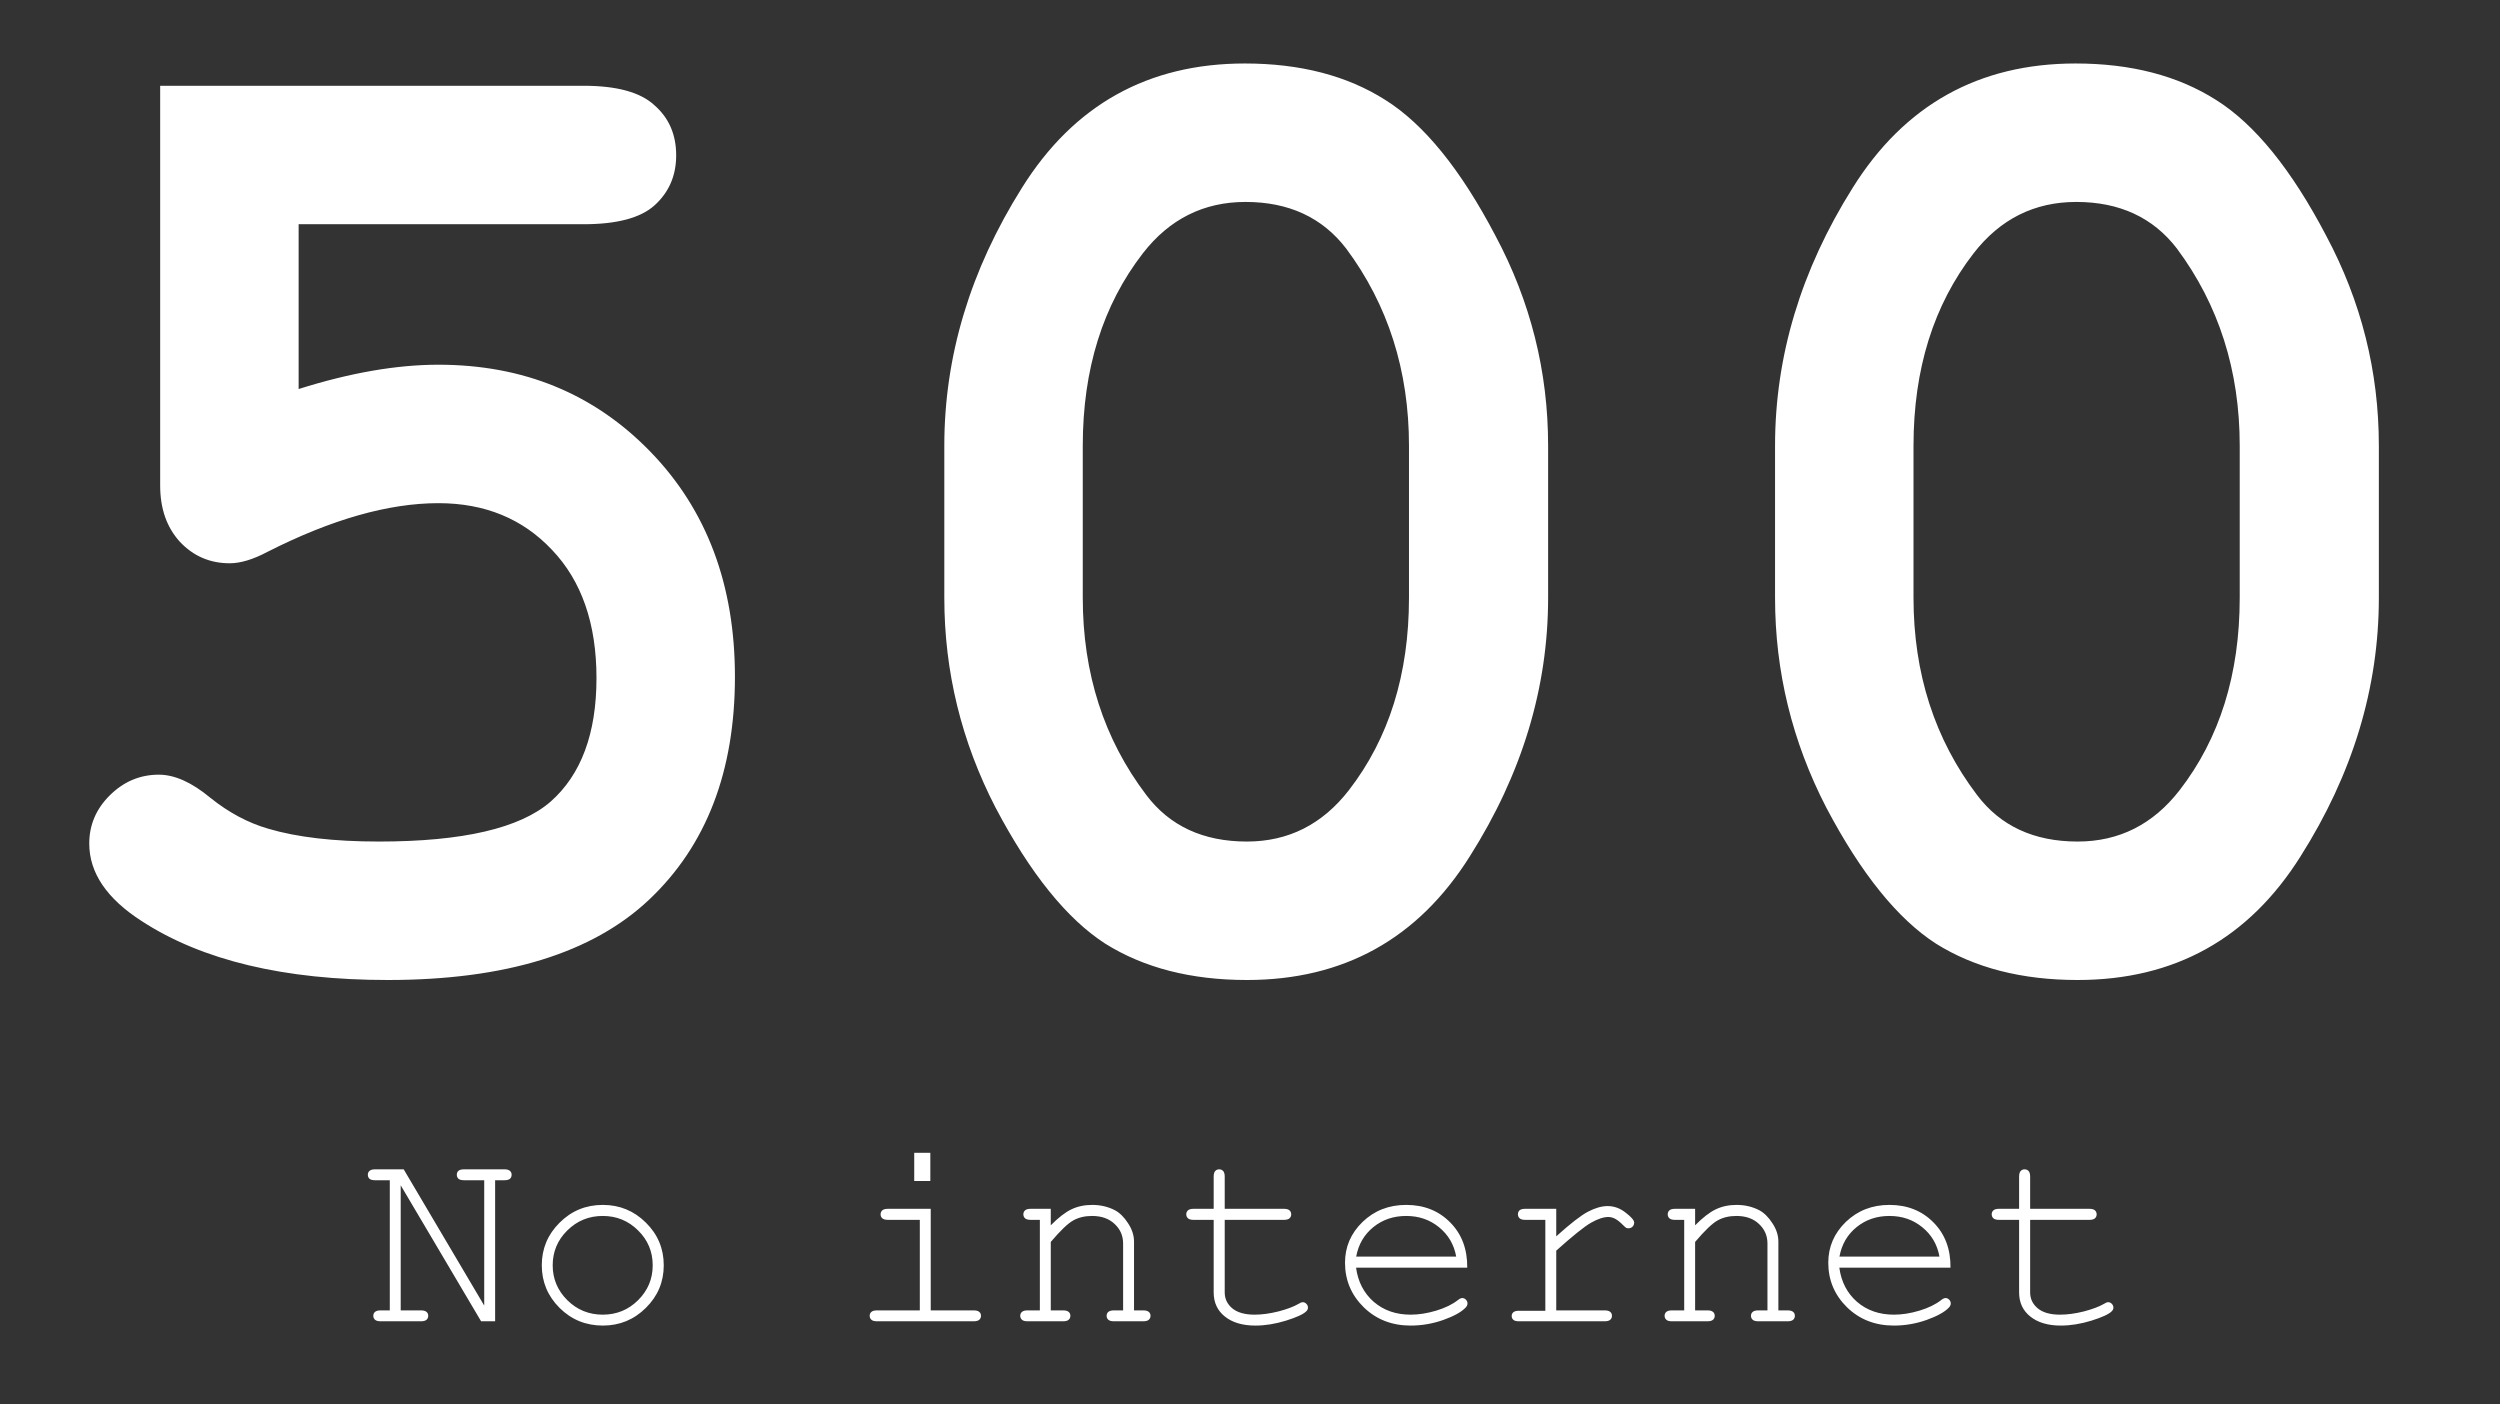 <svg width="534" height="300" viewBox="0 0 534 300" fill="none" xmlns="http://www.w3.org/2000/svg">
<rect x="0" y="0" width="534" height="300" fill="#333333" stroke="none"/>
<path d="M63.788 47.895V83.096C74.752 79.634 84.706 77.903 93.65 77.903C111.828 77.903 126.927 84.106 138.95 96.513C150.972 108.92 156.983 124.933 156.983 144.553C156.983 164.75 150.875 180.619 138.661 192.16C126.543 203.605 107.933 209.328 82.831 209.328C60.71 209.328 43.206 205.144 30.318 196.777C22.816 191.968 19.065 186.438 19.065 180.186C19.065 176.243 20.508 172.829 23.393 169.944C26.375 166.962 29.885 165.471 33.925 165.471C37.291 165.471 40.946 167.106 44.889 170.376C48.832 173.55 52.968 175.762 57.296 177.013C63.451 178.84 71.337 179.754 80.955 179.754C98.844 179.754 111.058 176.916 117.598 171.242C124.138 165.471 127.408 156.671 127.408 144.842C127.408 133.204 124.235 124.067 117.887 117.431C111.635 110.795 103.557 107.477 93.65 107.477C82.975 107.477 70.808 110.939 57.151 117.864C54.074 119.499 51.381 120.316 49.072 120.316C44.841 120.316 41.282 118.778 38.397 115.7C35.608 112.622 34.213 108.631 34.213 103.726V18.321H124.667C131.784 18.321 136.834 19.716 139.815 22.505C142.893 25.198 144.432 28.756 144.432 33.181C144.432 37.508 142.893 41.067 139.815 43.856C136.834 46.549 131.784 47.895 124.667 47.895H63.788ZM330.678 95.214V127.674C330.678 146.909 325.099 165.327 313.943 182.927C302.883 200.528 287.013 209.328 266.335 209.328C254.41 209.328 244.311 206.731 236.04 201.538C227.865 196.248 220.075 186.582 212.669 172.54C205.36 158.402 201.705 143.447 201.705 127.674V95.214C201.705 76.075 207.235 57.706 218.295 40.105C229.356 22.409 245.225 13.56 265.903 13.56C277.732 13.56 287.735 16.157 295.91 21.351C304.181 26.544 312.019 36.21 319.425 50.348C326.927 64.39 330.678 79.345 330.678 95.214ZM300.959 95.214C300.959 79.153 296.487 65.111 287.542 53.089C282.445 46.453 275.28 43.135 266.047 43.135C257.103 43.135 249.793 46.789 244.119 54.099C235.559 65.159 231.279 78.864 231.279 95.214V127.674C231.279 143.832 235.799 157.873 244.84 169.799C249.841 176.436 257.006 179.754 266.335 179.754C275.184 179.754 282.445 176.099 288.119 168.79C296.679 157.729 300.959 144.024 300.959 127.674V95.214ZM508.123 95.214V127.674C508.123 146.909 502.545 165.327 491.389 182.927C480.328 200.528 464.459 209.328 443.781 209.328C431.855 209.328 421.757 206.731 413.486 201.538C405.311 196.248 397.52 186.582 390.115 172.54C382.805 158.402 379.151 143.447 379.151 127.674V95.214C379.151 76.075 384.681 57.706 395.741 40.105C406.801 22.409 422.671 13.56 443.349 13.56C455.178 13.56 465.181 16.157 473.356 21.351C481.627 26.544 489.465 36.21 496.871 50.348C504.373 64.39 508.123 79.345 508.123 95.214ZM478.405 95.214C478.405 79.153 473.933 65.111 464.988 53.089C459.891 46.453 452.726 43.135 443.493 43.135C434.548 43.135 427.239 46.789 421.565 54.099C413.005 65.159 408.725 78.864 408.725 95.214V127.674C408.725 143.832 413.245 157.873 422.286 169.799C427.287 176.436 434.452 179.754 443.781 179.754C452.63 179.754 459.891 176.099 465.565 168.79C474.125 157.729 478.405 144.024 478.405 127.674V95.214Z" fill="white"/>
<path d="M105.759 282.227H102.763L85.59 253.18V279.897H89.89C90.464 279.897 90.871 280.008 91.111 280.23C91.352 280.433 91.472 280.711 91.472 281.062C91.472 281.395 91.352 281.672 91.111 281.894C90.871 282.116 90.464 282.227 89.89 282.227H81.318C80.744 282.227 80.337 282.116 80.097 281.894C79.856 281.672 79.736 281.395 79.736 281.062C79.736 280.711 79.856 280.433 80.097 280.23C80.337 280.008 80.744 279.897 81.318 279.897H83.26V252.098H80.125C79.57 252.098 79.172 251.996 78.932 251.793C78.691 251.571 78.571 251.284 78.571 250.933C78.571 250.581 78.691 250.304 78.932 250.101C79.172 249.879 79.57 249.768 80.125 249.768H86.228L103.429 278.87V252.098H99.129C98.574 252.098 98.176 251.996 97.936 251.793C97.695 251.571 97.575 251.284 97.575 250.933C97.575 250.581 97.686 250.304 97.908 250.101C98.149 249.879 98.555 249.768 99.129 249.768H107.729C108.284 249.768 108.682 249.879 108.922 250.101C109.163 250.304 109.283 250.581 109.283 250.933C109.283 251.284 109.163 251.571 108.922 251.793C108.682 251.996 108.284 252.098 107.729 252.098H105.759V282.227ZM141.777 270.27C141.777 273.821 140.501 276.854 137.948 279.37C135.414 281.885 132.353 283.143 128.765 283.143C125.14 283.143 122.061 281.885 119.527 279.37C116.993 276.836 115.726 273.803 115.726 270.27C115.726 266.719 116.993 263.686 119.527 261.17C122.061 258.636 125.14 257.369 128.765 257.369C132.353 257.369 135.414 258.627 137.948 261.142C140.501 263.658 141.777 266.7 141.777 270.27ZM139.419 270.27C139.419 267.348 138.374 264.86 136.284 262.807C134.212 260.754 131.697 259.728 128.738 259.728C125.778 259.728 123.254 260.763 121.164 262.835C119.092 264.888 118.056 267.366 118.056 270.27C118.056 273.155 119.092 275.634 121.164 277.705C123.254 279.777 125.778 280.812 128.738 280.812C131.697 280.812 134.212 279.786 136.284 277.733C138.374 275.661 139.419 273.174 139.419 270.27ZM198.719 246.244V252.265H195.279V246.244H198.719ZM198.803 258.202V279.897H207.958C208.531 279.897 208.938 280.008 209.179 280.23C209.419 280.433 209.539 280.711 209.539 281.062C209.539 281.395 209.419 281.672 209.179 281.894C208.938 282.116 208.531 282.227 207.958 282.227H187.317C186.762 282.227 186.364 282.116 186.124 281.894C185.883 281.672 185.763 281.395 185.763 281.062C185.763 280.711 185.883 280.433 186.124 280.23C186.364 280.008 186.762 279.897 187.317 279.897H196.472V260.56H189.675C189.12 260.56 188.713 260.449 188.454 260.227C188.214 260.005 188.094 259.728 188.094 259.395C188.094 259.043 188.214 258.757 188.454 258.535C188.695 258.313 189.102 258.202 189.675 258.202H198.803ZM224.444 258.202V261.725C226.072 260.079 227.542 258.941 228.855 258.313C230.168 257.684 231.648 257.369 233.294 257.369C235.07 257.369 236.688 257.748 238.149 258.507C239.185 259.062 240.119 259.986 240.951 261.281C241.802 262.557 242.227 263.871 242.227 265.221V279.897H244.197C244.752 279.897 245.15 280.008 245.39 280.23C245.631 280.433 245.751 280.711 245.751 281.062C245.751 281.395 245.631 281.672 245.39 281.894C245.15 282.116 244.752 282.227 244.197 282.227H237.955C237.382 282.227 236.975 282.116 236.734 281.894C236.494 281.672 236.374 281.395 236.374 281.062C236.374 280.711 236.494 280.433 236.734 280.23C236.975 280.008 237.382 279.897 237.955 279.897H239.897V265.609C239.897 263.963 239.296 262.576 238.094 261.448C236.891 260.301 235.282 259.728 233.266 259.728C231.731 259.728 230.4 260.042 229.271 260.671C228.143 261.281 226.534 262.816 224.444 265.276V279.897H227.08C227.634 279.897 228.032 280.008 228.273 280.23C228.513 280.433 228.633 280.711 228.633 281.062C228.633 281.395 228.513 281.672 228.273 281.894C228.032 282.116 227.634 282.227 227.08 282.227H219.478C218.923 282.227 218.525 282.116 218.285 281.894C218.045 281.672 217.924 281.395 217.924 281.062C217.924 280.711 218.045 280.433 218.285 280.23C218.525 280.008 218.923 279.897 219.478 279.897H222.114V260.56H220.144C219.589 260.56 219.191 260.449 218.951 260.227C218.71 260.005 218.59 259.718 218.59 259.367C218.59 259.034 218.71 258.757 218.951 258.535C219.191 258.313 219.589 258.202 220.144 258.202H224.444ZM261.599 258.202H274.25C274.805 258.202 275.202 258.313 275.443 258.535C275.683 258.757 275.803 259.043 275.803 259.395C275.803 259.728 275.683 260.005 275.443 260.227C275.202 260.449 274.805 260.56 274.25 260.56H261.599V276.068C261.599 277.418 262.135 278.547 263.208 279.453C264.299 280.359 265.89 280.812 267.98 280.812C269.552 280.812 271.254 280.581 273.085 280.119C274.916 279.638 276.34 279.102 277.357 278.51C277.727 278.269 278.032 278.149 278.273 278.149C278.569 278.149 278.827 278.269 279.049 278.51C279.271 278.732 279.382 279 279.382 279.314C279.382 279.592 279.262 279.851 279.022 280.091C278.43 280.701 276.987 281.367 274.694 282.089C272.419 282.791 270.236 283.143 268.146 283.143C265.427 283.143 263.263 282.505 261.654 281.229C260.045 279.952 259.241 278.232 259.241 276.068V260.56H254.941C254.386 260.56 253.988 260.449 253.748 260.227C253.507 260.005 253.387 259.718 253.387 259.367C253.387 259.034 253.507 258.757 253.748 258.535C253.988 258.313 254.386 258.202 254.941 258.202H259.241V251.321C259.241 250.766 259.352 250.369 259.574 250.128C259.796 249.888 260.073 249.768 260.406 249.768C260.757 249.768 261.044 249.888 261.266 250.128C261.488 250.369 261.599 250.766 261.599 251.321V258.202ZM313.402 270.769H289.654C290.061 273.784 291.319 276.216 293.427 278.066C295.554 279.897 298.18 280.812 301.306 280.812C303.045 280.812 304.867 280.526 306.772 279.952C308.677 279.379 310.23 278.621 311.432 277.677C311.784 277.4 312.089 277.261 312.348 277.261C312.644 277.261 312.903 277.381 313.125 277.622C313.347 277.844 313.458 278.112 313.458 278.426C313.458 278.741 313.31 279.046 313.014 279.342C312.126 280.267 310.545 281.136 308.27 281.95C306.013 282.745 303.692 283.143 301.306 283.143C297.311 283.143 293.973 281.839 291.291 279.231C288.627 276.605 287.296 273.433 287.296 269.715C287.296 266.33 288.544 263.427 291.041 261.004C293.557 258.581 296.664 257.369 300.363 257.369C304.173 257.369 307.308 258.618 309.768 261.115C312.228 263.593 313.439 266.811 313.402 270.769ZM311.044 268.411C310.582 265.84 309.361 263.75 307.382 262.141C305.421 260.532 303.082 259.728 300.363 259.728C297.644 259.728 295.304 260.523 293.344 262.113C291.383 263.704 290.163 265.803 289.682 268.411H311.044ZM332.413 258.202V264.083C335.446 261.346 337.712 259.589 339.21 258.812C340.727 258.017 342.123 257.619 343.399 257.619C344.786 257.619 346.072 258.091 347.256 259.034C348.458 259.959 349.059 260.662 349.059 261.142C349.059 261.494 348.939 261.79 348.698 262.03C348.476 262.252 348.19 262.363 347.838 262.363C347.653 262.363 347.496 262.335 347.367 262.28C347.237 262.206 346.997 261.993 346.645 261.642C345.998 260.994 345.434 260.551 344.953 260.31C344.472 260.07 344 259.949 343.538 259.949C342.521 259.949 341.291 260.356 339.848 261.17C338.424 261.984 335.946 263.972 332.413 267.135V279.897H342.733C343.307 279.897 343.714 280.008 343.954 280.23C344.195 280.433 344.315 280.711 344.315 281.062C344.315 281.395 344.195 281.672 343.954 281.894C343.714 282.116 343.307 282.227 342.733 282.227H324.451C323.896 282.227 323.498 282.126 323.258 281.922C323.017 281.7 322.897 281.423 322.897 281.09C322.897 280.775 323.008 280.516 323.23 280.313C323.47 280.091 323.877 279.98 324.451 279.98H330.083V260.56H325.782C325.227 260.56 324.83 260.449 324.589 260.227C324.349 260.005 324.229 259.718 324.229 259.367C324.229 259.034 324.34 258.757 324.562 258.535C324.802 258.313 325.209 258.202 325.782 258.202H332.413ZM362.077 258.202V261.725C363.705 260.079 365.175 258.941 366.488 258.313C367.802 257.684 369.281 257.369 370.927 257.369C372.703 257.369 374.321 257.748 375.782 258.507C376.818 259.062 377.752 259.986 378.584 261.281C379.435 262.557 379.861 263.871 379.861 265.221V279.897H381.83C382.385 279.897 382.783 280.008 383.023 280.23C383.264 280.433 383.384 280.711 383.384 281.062C383.384 281.395 383.264 281.672 383.023 281.894C382.783 282.116 382.385 282.227 381.83 282.227H375.588C375.015 282.227 374.608 282.116 374.367 281.894C374.127 281.672 374.007 281.395 374.007 281.062C374.007 280.711 374.127 280.433 374.367 280.23C374.608 280.008 375.015 279.897 375.588 279.897H377.53V265.609C377.53 263.963 376.929 262.576 375.727 261.448C374.525 260.301 372.916 259.728 370.9 259.728C369.364 259.728 368.033 260.042 366.905 260.671C365.776 261.281 364.167 262.816 362.077 265.276V279.897H364.713C365.268 279.897 365.665 280.008 365.906 280.23C366.146 280.433 366.266 280.711 366.266 281.062C366.266 281.395 366.146 281.672 365.906 281.894C365.665 282.116 365.268 282.227 364.713 282.227H357.111C356.556 282.227 356.159 282.116 355.918 281.894C355.678 281.672 355.558 281.395 355.558 281.062C355.558 280.711 355.678 280.433 355.918 280.23C356.159 280.008 356.556 279.897 357.111 279.897H359.747V260.56H357.777C357.222 260.56 356.824 260.449 356.584 260.227C356.344 260.005 356.223 259.718 356.223 259.367C356.223 259.034 356.344 258.757 356.584 258.535C356.824 258.313 357.222 258.202 357.777 258.202H362.077ZM416.627 270.769H392.879C393.286 273.784 394.543 276.216 396.652 278.066C398.779 279.897 401.405 280.812 404.531 280.812C406.27 280.812 408.091 280.526 409.996 279.952C411.901 279.379 413.455 278.621 414.657 277.677C415.009 277.4 415.314 277.261 415.573 277.261C415.869 277.261 416.128 277.381 416.35 277.622C416.572 277.844 416.683 278.112 416.683 278.426C416.683 278.741 416.535 279.046 416.239 279.342C415.351 280.267 413.77 281.136 411.495 281.95C409.238 282.745 406.917 283.143 404.531 283.143C400.536 283.143 397.198 281.839 394.516 279.231C391.852 276.605 390.521 273.433 390.521 269.715C390.521 266.33 391.769 263.427 394.266 261.004C396.781 258.581 399.889 257.369 403.588 257.369C407.398 257.369 410.533 258.618 412.993 261.115C415.453 263.593 416.664 266.811 416.627 270.769ZM414.269 268.411C413.807 265.84 412.586 263.75 410.607 262.141C408.646 260.532 406.307 259.728 403.588 259.728C400.869 259.728 398.529 260.523 396.569 262.113C394.608 263.704 393.387 265.803 392.907 268.411H414.269ZM433.64 258.202H446.291C446.846 258.202 447.244 258.313 447.484 258.535C447.725 258.757 447.845 259.043 447.845 259.395C447.845 259.728 447.725 260.005 447.484 260.227C447.244 260.449 446.846 260.56 446.291 260.56H433.64V276.068C433.64 277.418 434.177 278.547 435.249 279.453C436.341 280.359 437.931 280.812 440.021 280.812C441.593 280.812 443.295 280.581 445.126 280.119C446.957 279.638 448.381 279.102 449.398 278.51C449.768 278.269 450.074 278.149 450.314 278.149C450.61 278.149 450.869 278.269 451.091 278.51C451.313 278.732 451.424 279 451.424 279.314C451.424 279.592 451.304 279.851 451.063 280.091C450.471 280.701 449.029 281.367 446.735 282.089C444.46 282.791 442.278 283.143 440.188 283.143C437.469 283.143 435.305 282.505 433.696 281.229C432.087 279.952 431.282 278.232 431.282 276.068V260.56H426.982C426.427 260.56 426.029 260.449 425.789 260.227C425.549 260.005 425.428 259.718 425.428 259.367C425.428 259.034 425.549 258.757 425.789 258.535C426.029 258.313 426.427 258.202 426.982 258.202H431.282V251.321C431.282 250.766 431.393 250.369 431.615 250.128C431.837 249.888 432.114 249.768 432.447 249.768C432.799 249.768 433.085 249.888 433.307 250.128C433.529 250.369 433.64 250.766 433.64 251.321V258.202Z" fill="white"/>
</svg>
